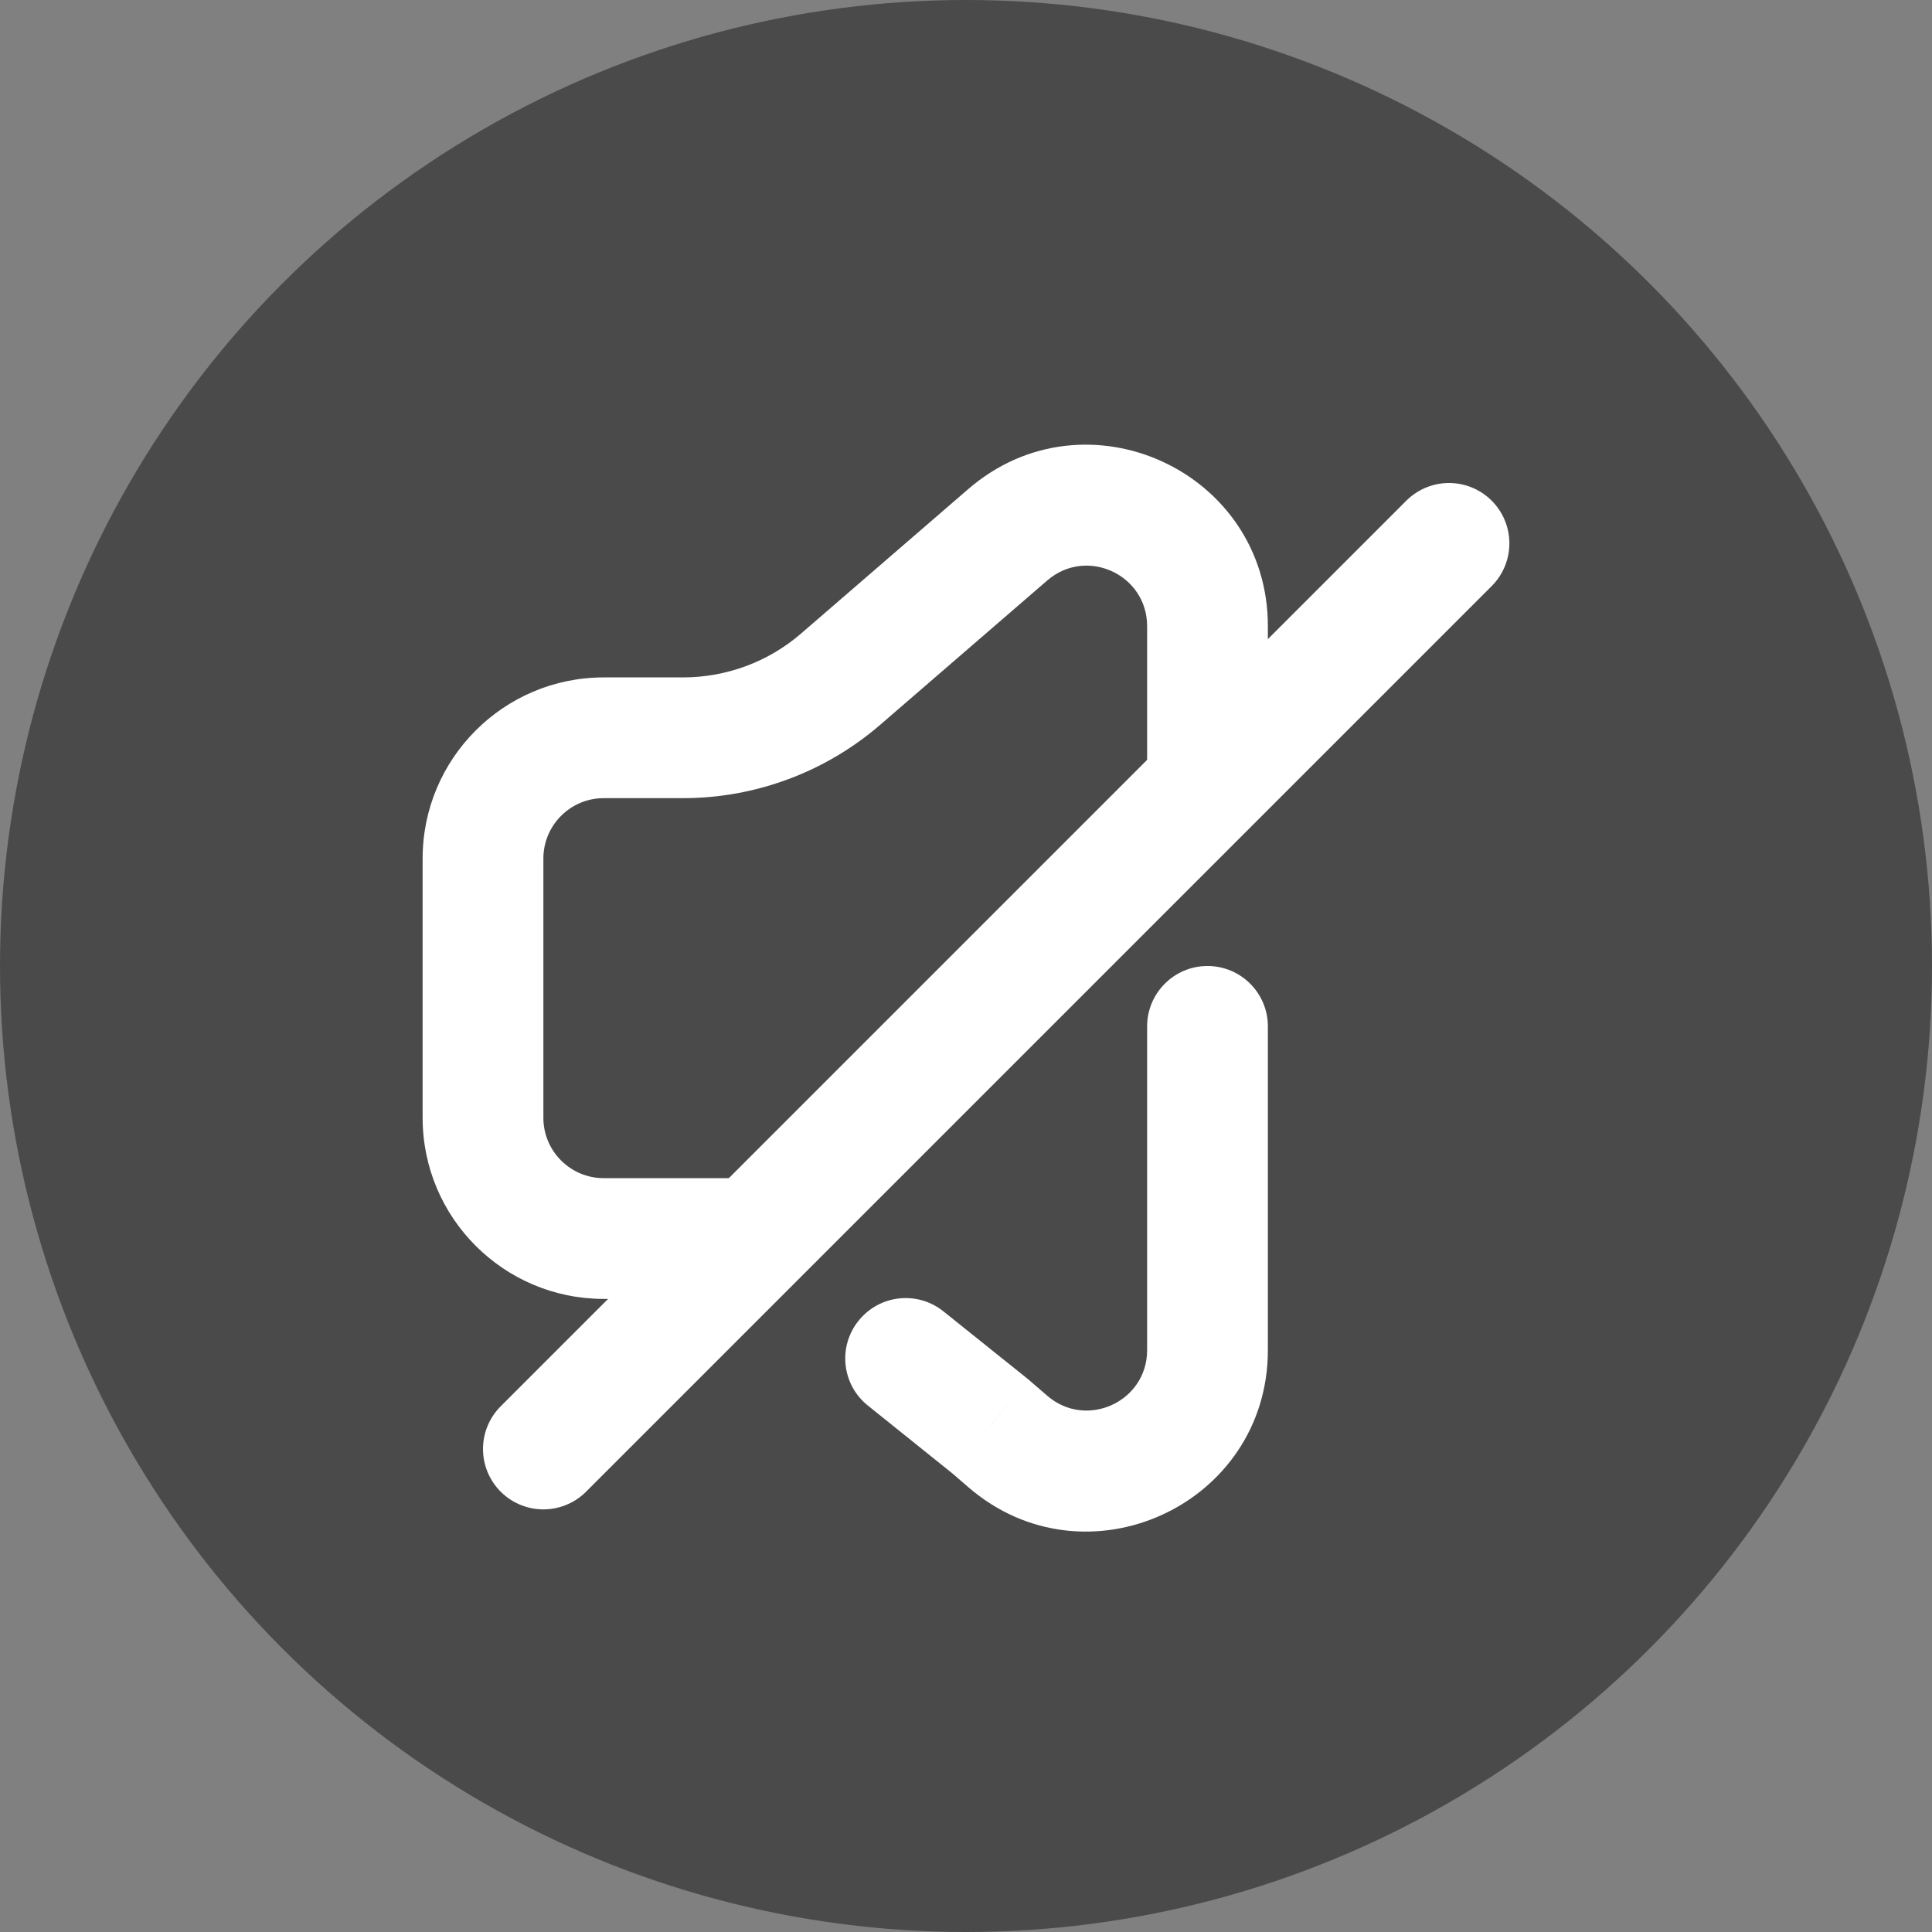 <svg width="16" height="16" viewBox="0 0 16 16" fill="none" xmlns="http://www.w3.org/2000/svg">
<rect x="0" y="0" width="16" height="16" fill="#808080" stroke="none"/>
<circle cx="8" cy="8" r="8" fill="black" fill-opacity="0.42"/>
<path d="M10.5 8.5C10.5 8.224 10.276 8 10 8C9.724 8 9.5 8.224 9.5 8.5H10.5ZM8.2 11.812L8.527 11.433L8.52 11.427L8.513 11.421L8.2 11.812ZM7.813 10.86C7.597 10.687 7.283 10.722 7.11 10.938C6.937 11.153 6.972 11.468 7.187 11.64L7.813 10.86ZM8.346 11.938L8.673 11.559L8.346 11.938ZM5.656 6.11L5.656 5.61L5.656 6.11ZM7.29 6.002L8.673 4.807L8.019 4.05L6.636 5.245L7.29 6.002ZM5 6.61L5.656 6.61L5.656 5.61L5 5.61L5 6.61ZM4.5 9.257V7.11H3.5V9.257H4.5ZM6.4 9.757H5V10.757H6.4V9.757ZM9.5 9.25V11.181H10.5V9.25H9.5ZM9.5 5.186V6.5H10.5V5.186H9.5ZM9.5 8.5V9.25H10.5V8.5H9.5ZM8.673 11.559L8.527 11.433L7.873 12.19L8.019 12.316L8.673 11.559ZM8.513 11.421L7.813 10.86L7.187 11.64L7.887 12.202L8.513 11.421ZM3.5 9.257C3.5 10.085 4.172 10.757 5 10.757V9.757C4.724 9.757 4.5 9.533 4.5 9.257H3.5ZM5 5.61C4.172 5.61 3.5 6.282 3.5 7.11H4.5C4.5 6.834 4.724 6.61 5 6.61L5 5.61ZM8.673 4.807C8.997 4.527 9.5 4.757 9.5 5.186H10.5C10.5 3.901 8.991 3.211 8.019 4.05L8.673 4.807ZM9.5 11.181C9.5 11.609 8.997 11.839 8.673 11.559L8.019 12.316C8.991 13.156 10.5 12.465 10.5 11.181H9.5ZM6.636 5.245C6.364 5.481 6.016 5.61 5.656 5.61L5.656 6.61C6.256 6.61 6.836 6.394 7.29 6.002L6.636 5.245Z" fill="white"/>
<path d="M12 4.5L4.5 12" stroke="white" stroke-linecap="round" stroke-linejoin="round"/>
</svg>

